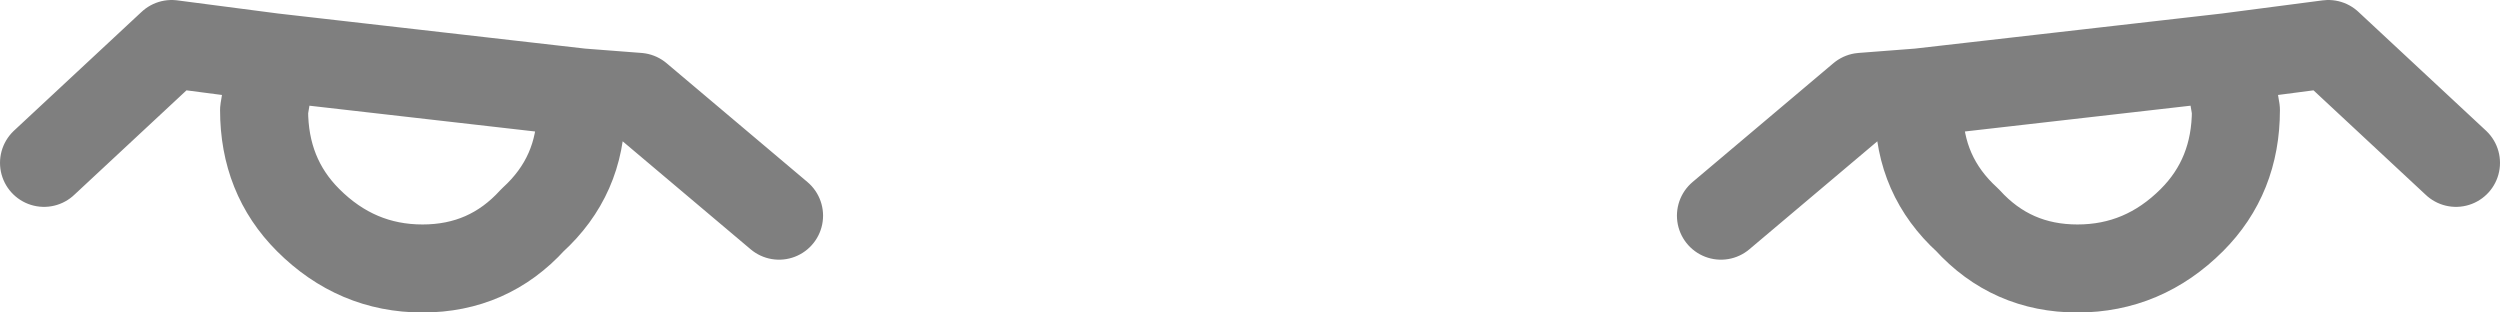 <?xml version="1.0" encoding="UTF-8" standalone="no"?>
<svg xmlns:xlink="http://www.w3.org/1999/xlink" height="3.55px" width="28.4px" xmlns="http://www.w3.org/2000/svg">
  <g transform="matrix(1.0, 0.0, 0.0, 1.0, -385.7, -155.3)">
    <path d="M394.55 157.75 L392.95 156.4 392.3 156.35 392.3 156.55 Q392.3 157.3 391.75 157.8 391.25 158.35 390.5 158.35 389.75 158.35 389.2 157.8 388.7 157.3 388.7 156.55 L388.8 155.95 387.65 155.8 386.2 157.15 M392.3 156.35 L388.8 155.95 M405.25 157.75 L406.85 156.4 407.5 156.35 411.0 155.95 412.15 155.8 413.6 157.15 M407.5 156.35 L407.5 156.55 Q407.5 157.3 408.05 157.8 408.55 158.35 409.3 158.35 410.05 158.35 410.6 157.8 411.1 157.3 411.1 156.55 L411.0 155.95" fill="none" stroke="#000000" stroke-linecap="round" stroke-linejoin="round" stroke-opacity="0.502" stroke-width="1.0"/>
  </g>
</svg>
